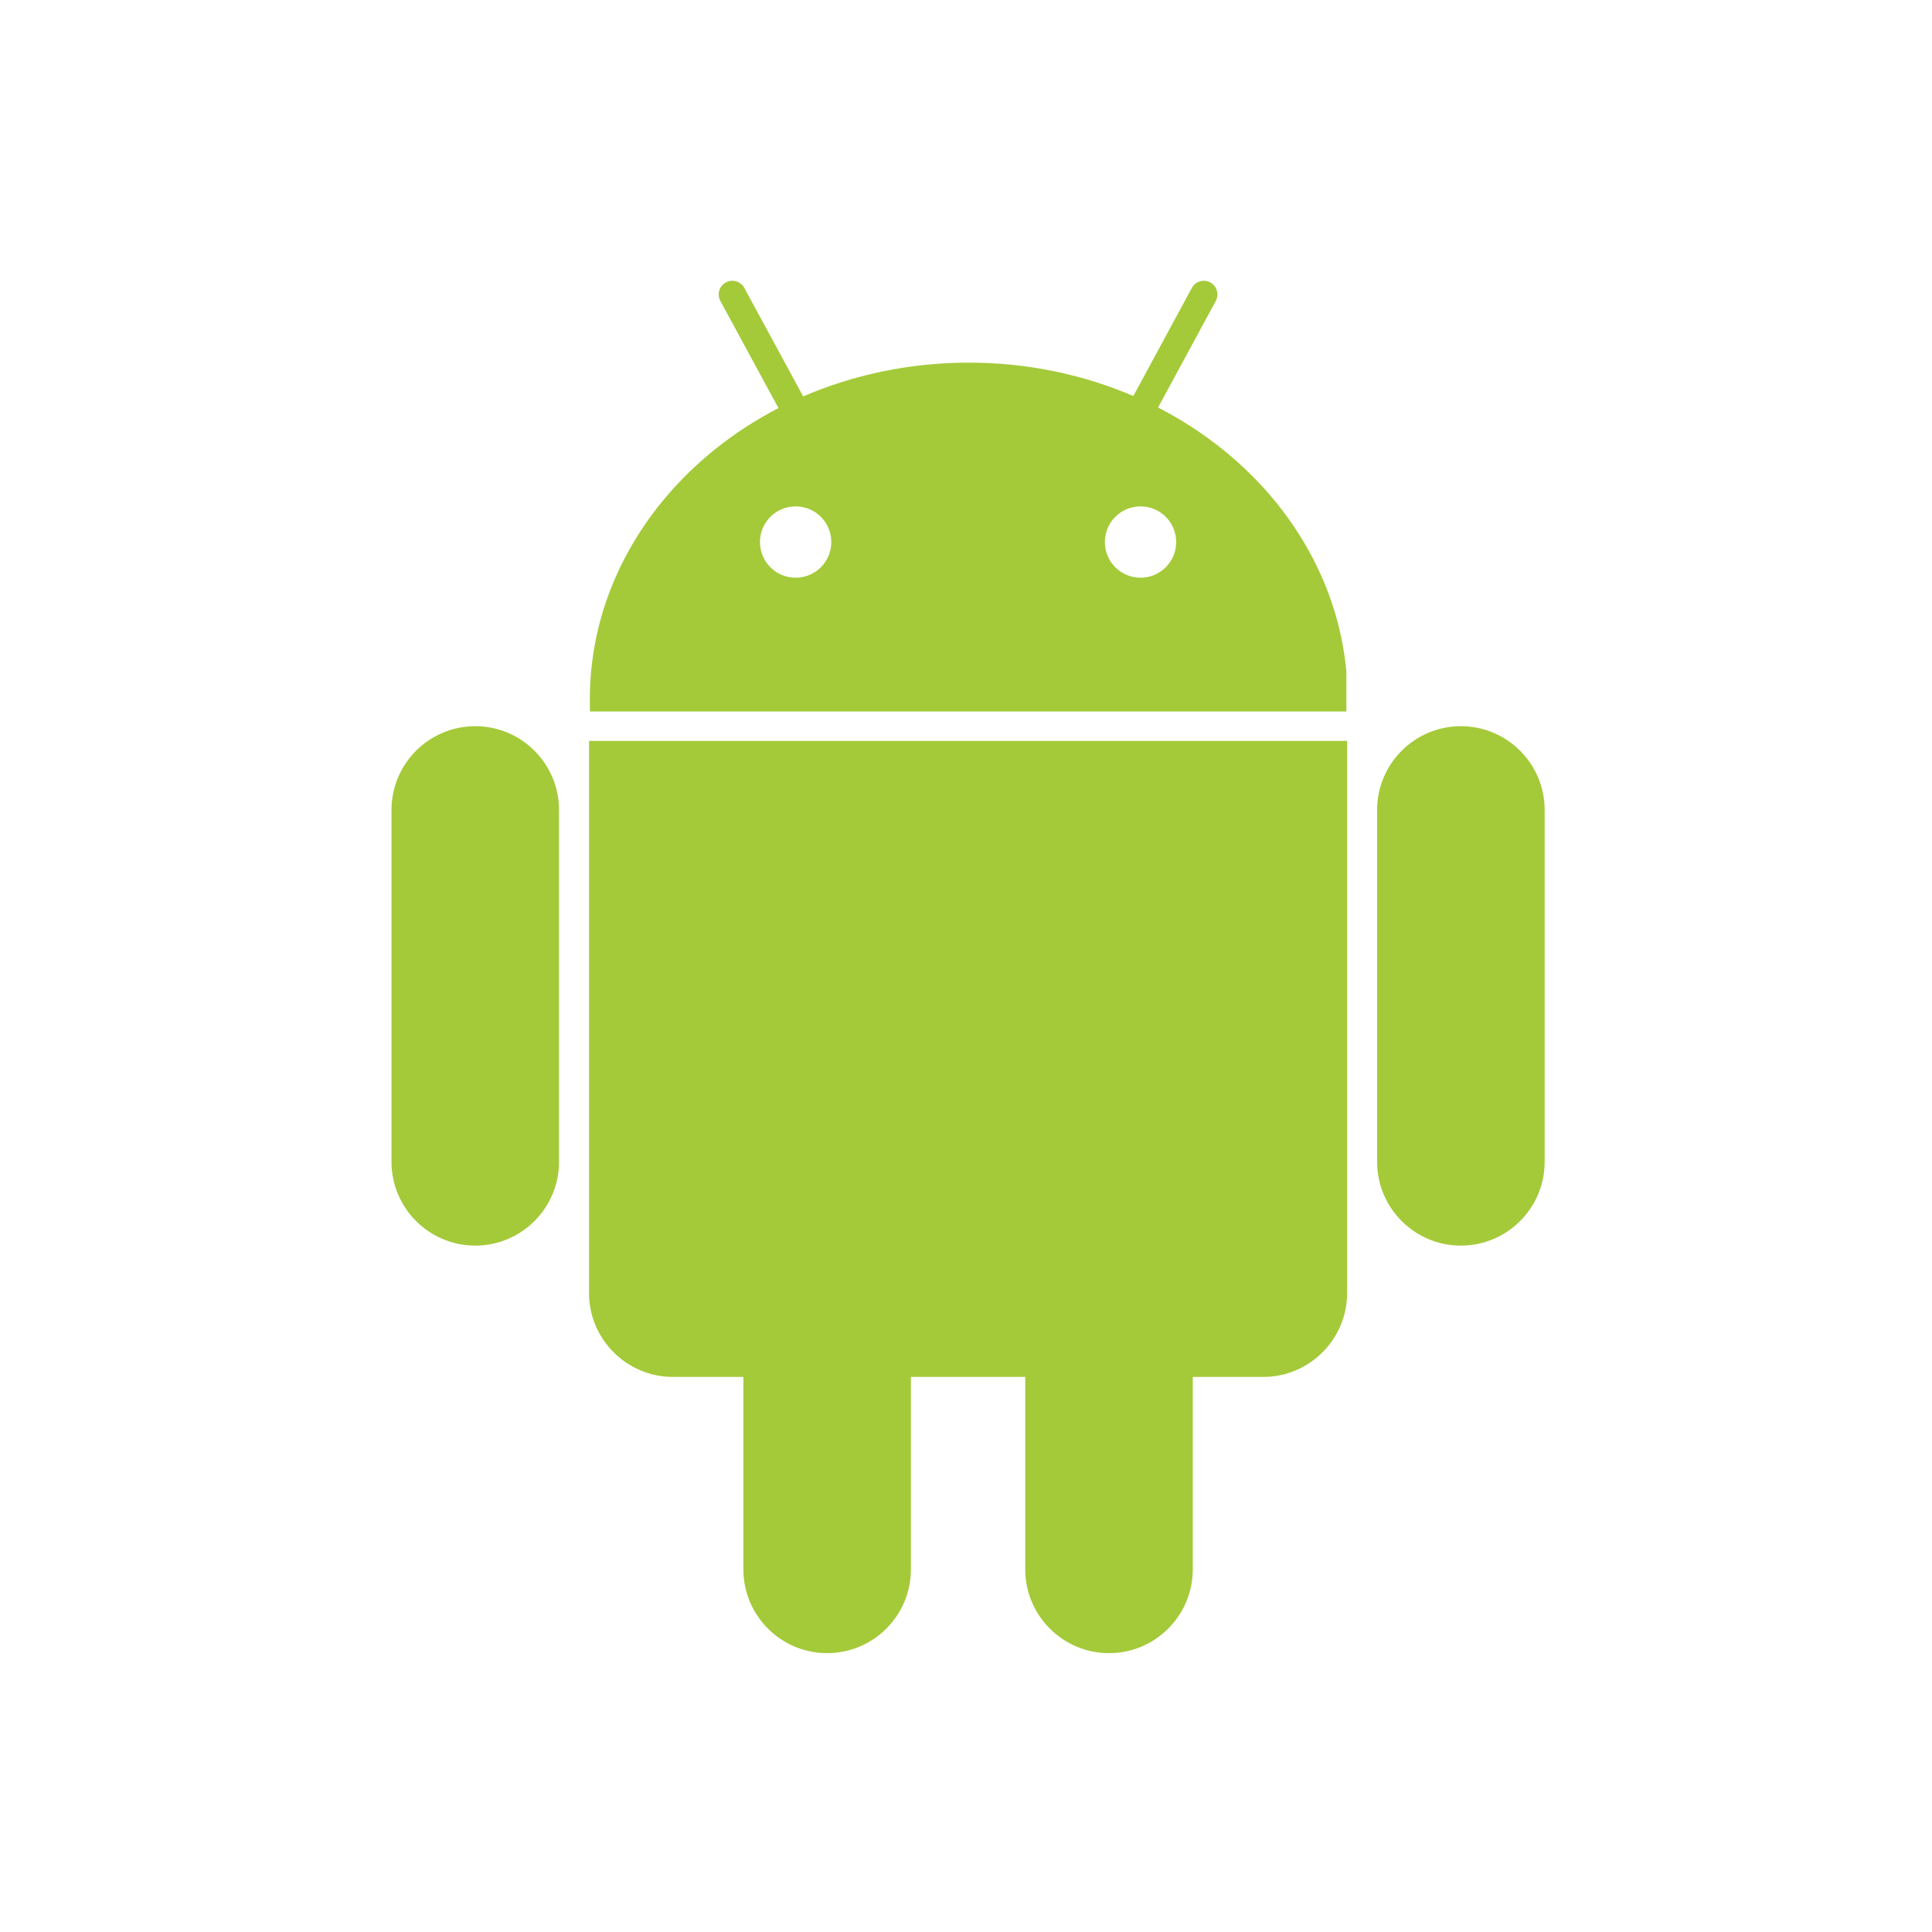 <svg xmlns="http://www.w3.org/2000/svg" viewBox="0 0 1024 1024"><path d="M251.9 384.9c-24.5 0-44.4 19.9-44.4 44.4v186.5c0 24.5 19.9 44.4 44.4 44.4s44.4-19.9 44.4-44.4V429.3c0-24.5-19.9-44.4-44.4-44.4zm566.8 44.4c0-24.5-19.9-44.4-44.4-44.4s-44.4 19.9-44.4 44.4v186.5c0 24.5 19.9 44.4 44.4 44.4s44.4-19.9 44.4-44.4V429.3zm-504.3-36.6h-2.2v292.7c0 24.4 20 44.4 44.4 44.4H394v102c0 24.5 19.9 44.4 44.4 44.4s44.4-19.9 44.4-44.4v-102h60.6v102c0 24.5 19.9 44.4 44.4 44.4s44.4-19.9 44.4-44.4v-102h37.4c24.4 0 44.4-20 44.4-44.4V392.7H314.4zm399.2-15.6v-21.4c-.6-6.1-1.5-12.1-2.7-17.9-11-52.1-47.3-96.2-97.1-121.8l30.6-56.5c1.9-3.5.6-7.9-2.9-9.8-3.5-1.9-7.9-.6-9.8 2.9l-31 57.3c-26.4-11.3-56-17.7-87.2-17.7-31.5 0-61.3 6.5-87.8 17.9l-31.2-57.5c-1.9-3.5-6.3-4.8-9.8-2.9-3.5 1.9-4.8 6.3-2.9 9.8l30.8 56.8c-47.5 24.6-82.6 66-95.1 115.1-3.2 12.7-4.9 26-4.9 39.6 0 2 .1 4.1.1 6.1h400.9zM604.5 268.4c10.4 0 18.9 8.4 18.9 18.9 0 10.4-8.4 18.9-18.9 18.9-10.4 0-18.9-8.4-18.9-18.9 0-10.5 8.5-18.9 18.9-18.9zm-182.8 0c10.4 0 18.9 8.4 18.9 18.9 0 10.4-8.4 18.9-18.9 18.9-10.4 0-18.9-8.4-18.9-18.9 0-10.5 8.5-18.9 18.9-18.9z" fill="#a4ca39"/></svg>